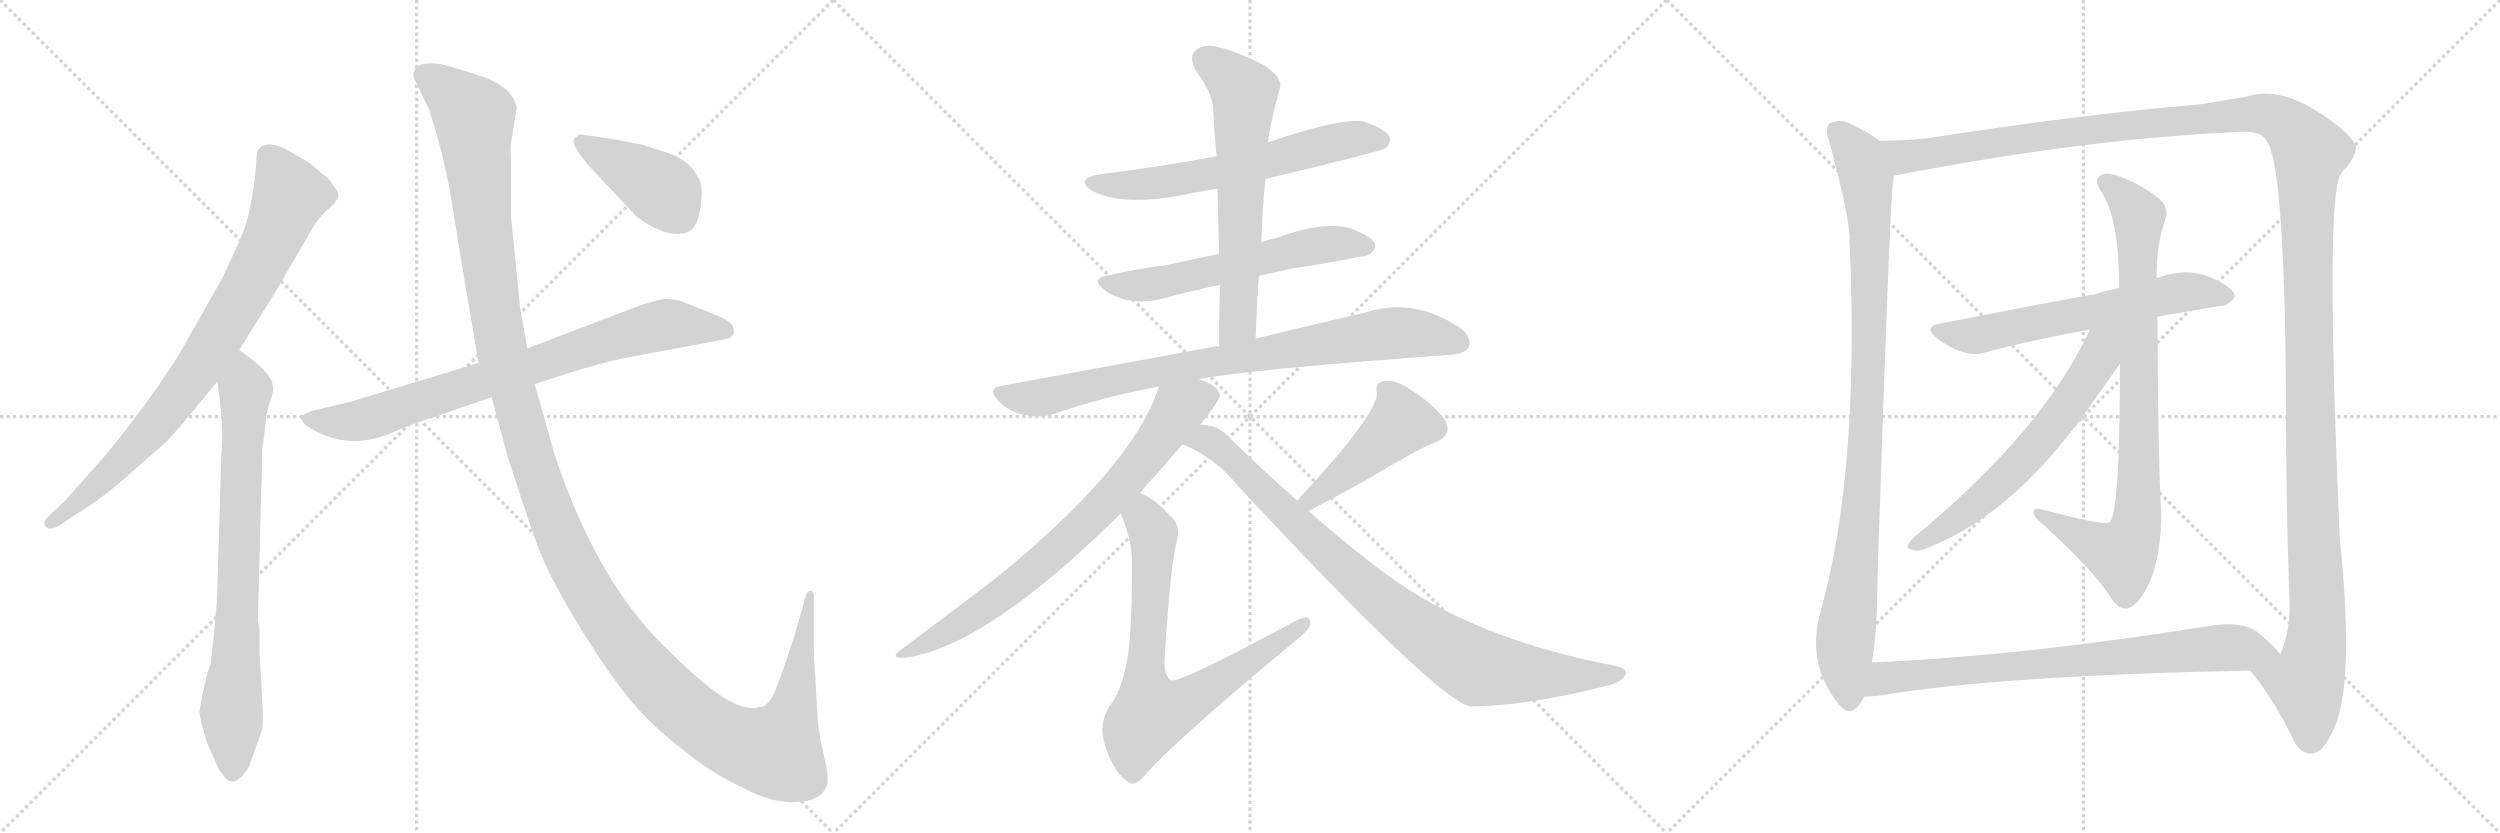 <svg version="1.1" viewBox="0 0 3072 1024" xmlns="http://www.w3.org/2000/svg">
  <g stroke="lightgray" stroke-dasharray="1,1" stroke-width="1" transform="scale(4, 4)">
    <line x1="0" y1="0" x2="256" y2="256"></line>
    <line x1="256" y1="0" x2="0" y2="256"></line>
    <line x1="128" y1="0" x2="128" y2="256"></line>
    <line x1="0" y1="128" x2="256" y2="128"></line>
    <line x1="256" y1="0" x2="512" y2="256"></line>
    <line x1="512" y1="0" x2="256" y2="256"></line>
    <line x1="384" y1="0" x2="384" y2="256"></line>
    <line x1="256" y1="128" x2="512" y2="128"></line>
    <line x1="512" y1="0" x2="768" y2="256"></line>
    <line x1="768" y1="0" x2="512" y2="256"></line>
    <line x1="640" y1="0" x2="640" y2="256"></line>
    <line x1="512" y1="128" x2="768" y2="128"></line>
  </g>
<g transform="scale(1, -1) translate(0, -850)">
   <style type="text/css">
    @keyframes keyframes0 {
      from {
       stroke: black;
       stroke-dashoffset: 814;
       stroke-width: 128;
       }
       73% {
       animation-timing-function: step-end;
       stroke: black;
       stroke-dashoffset: 0;
       stroke-width: 128;
       }
       to {
       stroke: black;
       stroke-width: 1024;
       }
       }
       #make-me-a-hanzi-animation-0 {
         animation: keyframes0 0.912s both;
         animation-delay: 0s;
         animation-timing-function: linear;
       }
    @keyframes keyframes1 {
      from {
       stroke: black;
       stroke-dashoffset: 766;
       stroke-width: 128;
       }
       71% {
       animation-timing-function: step-end;
       stroke: black;
       stroke-dashoffset: 0;
       stroke-width: 128;
       }
       to {
       stroke: black;
       stroke-width: 1024;
       }
       }
       #make-me-a-hanzi-animation-1 {
         animation: keyframes1 0.873s both;
         animation-delay: 0.912s;
         animation-timing-function: linear;
       }
    @keyframes keyframes2 {
      from {
       stroke: black;
       stroke-dashoffset: 786;
       stroke-width: 128;
       }
       72% {
       animation-timing-function: step-end;
       stroke: black;
       stroke-dashoffset: 0;
       stroke-width: 128;
       }
       to {
       stroke: black;
       stroke-width: 1024;
       }
       }
       #make-me-a-hanzi-animation-2 {
         animation: keyframes2 0.89s both;
         animation-delay: 1.786s;
         animation-timing-function: linear;
       }
    @keyframes keyframes3 {
      from {
       stroke: black;
       stroke-dashoffset: 1454;
       stroke-width: 128;
       }
       83% {
       animation-timing-function: step-end;
       stroke: black;
       stroke-dashoffset: 0;
       stroke-width: 128;
       }
       to {
       stroke: black;
       stroke-width: 1024;
       }
       }
       #make-me-a-hanzi-animation-3 {
         animation: keyframes3 1.433s both;
         animation-delay: 2.675s;
         animation-timing-function: linear;
       }
    @keyframes keyframes4 {
      from {
       stroke: black;
       stroke-dashoffset: 416;
       stroke-width: 128;
       }
       58% {
       animation-timing-function: step-end;
       stroke: black;
       stroke-dashoffset: 0;
       stroke-width: 128;
       }
       to {
       stroke: black;
       stroke-width: 1024;
       }
       }
       #make-me-a-hanzi-animation-4 {
         animation: keyframes4 0.589s both;
         animation-delay: 4.109s;
         animation-timing-function: linear;
       }
    @keyframes keyframes5 {
      from {
       stroke: black;
       stroke-dashoffset: 615;
       stroke-width: 128;
       }
       67% {
       animation-timing-function: step-end;
       stroke: black;
       stroke-dashoffset: 0;
       stroke-width: 128;
       }
       to {
       stroke: black;
       stroke-width: 1024;
       }
       }
       #make-me-a-hanzi-animation-5 {
         animation: keyframes5 0.75s both;
         animation-delay: 4.697s;
         animation-timing-function: linear;
       }
    @keyframes keyframes6 {
      from {
       stroke: black;
       stroke-dashoffset: 582;
       stroke-width: 128;
       }
       65% {
       animation-timing-function: step-end;
       stroke: black;
       stroke-dashoffset: 0;
       stroke-width: 128;
       }
       to {
       stroke: black;
       stroke-width: 1024;
       }
       }
       #make-me-a-hanzi-animation-6 {
         animation: keyframes6 0.724s both;
         animation-delay: 5.448s;
         animation-timing-function: linear;
       }
    @keyframes keyframes7 {
      from {
       stroke: black;
       stroke-dashoffset: 630;
       stroke-width: 128;
       }
       67% {
       animation-timing-function: step-end;
       stroke: black;
       stroke-dashoffset: 0;
       stroke-width: 128;
       }
       to {
       stroke: black;
       stroke-width: 1024;
       }
       }
       #make-me-a-hanzi-animation-7 {
         animation: keyframes7 0.763s both;
         animation-delay: 6.171s;
         animation-timing-function: linear;
       }
    @keyframes keyframes8 {
      from {
       stroke: black;
       stroke-dashoffset: 828;
       stroke-width: 128;
       }
       73% {
       animation-timing-function: step-end;
       stroke: black;
       stroke-dashoffset: 0;
       stroke-width: 128;
       }
       to {
       stroke: black;
       stroke-width: 1024;
       }
       }
       #make-me-a-hanzi-animation-8 {
         animation: keyframes8 0.924s both;
         animation-delay: 6.934s;
         animation-timing-function: linear;
       }
    @keyframes keyframes9 {
      from {
       stroke: black;
       stroke-dashoffset: 750;
       stroke-width: 128;
       }
       71% {
       animation-timing-function: step-end;
       stroke: black;
       stroke-dashoffset: 0;
       stroke-width: 128;
       }
       to {
       stroke: black;
       stroke-width: 1024;
       }
       }
       #make-me-a-hanzi-animation-9 {
         animation: keyframes9 0.86s both;
         animation-delay: 7.858s;
         animation-timing-function: linear;
       }
    @keyframes keyframes10 {
      from {
       stroke: black;
       stroke-dashoffset: 738;
       stroke-width: 128;
       }
       71% {
       animation-timing-function: step-end;
       stroke: black;
       stroke-dashoffset: 0;
       stroke-width: 128;
       }
       to {
       stroke: black;
       stroke-width: 1024;
       }
       }
       #make-me-a-hanzi-animation-10 {
         animation: keyframes10 0.851s both;
         animation-delay: 8.718s;
         animation-timing-function: linear;
       }
    @keyframes keyframes11 {
      from {
       stroke: black;
       stroke-dashoffset: 452;
       stroke-width: 128;
       }
       60% {
       animation-timing-function: step-end;
       stroke: black;
       stroke-dashoffset: 0;
       stroke-width: 128;
       }
       to {
       stroke: black;
       stroke-width: 1024;
       }
       }
       #make-me-a-hanzi-animation-11 {
         animation: keyframes11 0.618s both;
         animation-delay: 9.569s;
         animation-timing-function: linear;
       }
    @keyframes keyframes12 {
      from {
       stroke: black;
       stroke-dashoffset: 886;
       stroke-width: 128;
       }
       74% {
       animation-timing-function: step-end;
       stroke: black;
       stroke-dashoffset: 0;
       stroke-width: 128;
       }
       to {
       stroke: black;
       stroke-width: 1024;
       }
       }
       #make-me-a-hanzi-animation-12 {
         animation: keyframes12 0.971s both;
         animation-delay: 10.187s;
         animation-timing-function: linear;
       }
    @keyframes keyframes13 {
      from {
       stroke: black;
       stroke-dashoffset: 969;
       stroke-width: 128;
       }
       76% {
       animation-timing-function: step-end;
       stroke: black;
       stroke-dashoffset: 0;
       stroke-width: 128;
       }
       to {
       stroke: black;
       stroke-width: 1024;
       }
       }
       #make-me-a-hanzi-animation-13 {
         animation: keyframes13 1.039s both;
         animation-delay: 11.158s;
         animation-timing-function: linear;
       }
    @keyframes keyframes14 {
      from {
       stroke: black;
       stroke-dashoffset: 1529;
       stroke-width: 128;
       }
       83% {
       animation-timing-function: step-end;
       stroke: black;
       stroke-dashoffset: 0;
       stroke-width: 128;
       }
       to {
       stroke: black;
       stroke-width: 1024;
       }
       }
       #make-me-a-hanzi-animation-14 {
         animation: keyframes14 1.494s both;
         animation-delay: 12.196s;
         animation-timing-function: linear;
       }
    @keyframes keyframes15 {
      from {
       stroke: black;
       stroke-dashoffset: 616;
       stroke-width: 128;
       }
       67% {
       animation-timing-function: step-end;
       stroke: black;
       stroke-dashoffset: 0;
       stroke-width: 128;
       }
       to {
       stroke: black;
       stroke-width: 1024;
       }
       }
       #make-me-a-hanzi-animation-15 {
         animation: keyframes15 0.751s both;
         animation-delay: 13.691s;
         animation-timing-function: linear;
       }
    @keyframes keyframes16 {
      from {
       stroke: black;
       stroke-dashoffset: 850;
       stroke-width: 128;
       }
       73% {
       animation-timing-function: step-end;
       stroke: black;
       stroke-dashoffset: 0;
       stroke-width: 128;
       }
       to {
       stroke: black;
       stroke-width: 1024;
       }
       }
       #make-me-a-hanzi-animation-16 {
         animation: keyframes16 0.942s both;
         animation-delay: 14.442s;
         animation-timing-function: linear;
       }
    @keyframes keyframes17 {
      from {
       stroke: black;
       stroke-dashoffset: 622;
       stroke-width: 128;
       }
       67% {
       animation-timing-function: step-end;
       stroke: black;
       stroke-dashoffset: 0;
       stroke-width: 128;
       }
       to {
       stroke: black;
       stroke-width: 1024;
       }
       }
       #make-me-a-hanzi-animation-17 {
         animation: keyframes17 0.756s both;
         animation-delay: 15.384s;
         animation-timing-function: linear;
       }
    @keyframes keyframes18 {
      from {
       stroke: black;
       stroke-dashoffset: 763;
       stroke-width: 128;
       }
       71% {
       animation-timing-function: step-end;
       stroke: black;
       stroke-dashoffset: 0;
       stroke-width: 128;
       }
       to {
       stroke: black;
       stroke-width: 1024;
       }
       }
       #make-me-a-hanzi-animation-18 {
         animation: keyframes18 0.871s both;
         animation-delay: 16.14s;
         animation-timing-function: linear;
       }
</style>
<path d="M 294 420 L 339 492 L 383 568 Q 389 579 401 591 Q 412 600 415 606.5 Q 418 613 410 621 Q 405 631 395 637 Q 385 647 375 653 L 349 668 Q 335 674 326.5 672 Q 318 670 316.5 664 Q 315 658 314.5 646.5 Q 314 635 310 609.5 Q 306 584 299.5 567 Q 293 550 273 508 L 222 418 Q 195 374 160.5 329.5 Q 126 285 113 272 L 81 236 L 59 215 Q 52 208 56 203 Q 60 198 71 203 L 95 219 Q 125 237 160.5 268.5 Q 196 300 201.5 304.5 Q 207 309 228 334 L 267 381 L 294 420 Z" fill="lightgray"></path> 
<path d="M 261 54 L 259 35 Q 251 13 245 -24 Q 245 -27 248 -40 L 254 -62 L 263 -82 Q 269 -97 274 -102 Q 287 -123 306 -92 Q 319 -56 322 -47 Q 324 -37 322 -6 L 319 45 L 319 74 Q 319 80 317 86 L 317 91 L 321 249 Q 322 265 322 298 Q 324 308 326 326 Q 327 344 332 357 Q 337 369 335 376 Q 335 388 310 408 L 294 420 C 270 438 263 411 267 381 L 269 368 Q 275 320 272 292 L 267 124 Q 267 108 261 54 Z" fill="lightgray"></path> 
<path d="M 657 378 L 697 391 Q 742 405 767 410 L 896 434 L 900 438 Q 903 441 901 448 Q 899 455 879.5 463 Q 860 471 834 481 Q 819 483 815 482.5 Q 811 482 790 476 L 648 422 L 588 404 L 433 357 L 383 345 Q 372 341 370 337 Q 370 333 375 328 Q 425 294 481 318 Q 508 330 538 339 L 604 362 L 657 378 Z" fill="lightgray"></path> 
<path d="M 927 -20 Q 913 -20 902 -14 Q 874 -2 813 59 Q 732 140 682 290 L 657 378 L 648 422 L 639 472 L 633 534 Q 630 563 628 583 L 628 651 Q 627 668 628 674 L 635 718 Q 630 741 598 754 Q 548 771 536 772 Q 524 773 516 770 Q 503 762 511 749 L 527 716 Q 547 655 556.5 593.5 Q 566 532 588 404 L 604 362 L 624 288 Q 648 214 660.5 179.5 Q 673 145 707 88.5 Q 741 32 769.5 -4 Q 798 -40 840 -72 Q 874 -100 913 -118 Q 949 -138 981.5 -135.5 Q 1014 -133 1017 -110 Q 1018 -101 1011.5 -74.5 Q 1005 -48 1004 -20 L 1000 49 L 1000 118 Q 1000 122 997 124 Q 991 126 988 110 L 975 65 Q 959 16 952.5 1 Q 946 -14 938 -18 L 927 -20 Z" fill="lightgray"></path> 
<path d="M 722 648 L 782 584 Q 818 557 843 564 Q 859 568 862 606 Q 863 620 860 628 L 860 629 Q 858 631 856 635 Q 846 653 821 662 L 790 672 L 754 679 L 712 685 L 706 680 Q 700 675 722 648 Z" fill="lightgray"></path> 
<path d="M 1555 630 Q 1697 664 1703 668 Q 1710 675 1707 683 Q 1700 693 1674 701 Q 1646 705 1558 675 L 1495 658 Q 1426 645 1352 636 Q 1319 630 1343 615 Q 1380 596 1457 611 Q 1475 615 1496 618 L 1555 630 Z" fill="lightgray"></path> 
<path d="M 1547 511 Q 1565 515 1587 520 Q 1635 527 1673 535 Q 1683 534 1690 546 Q 1691 556 1670 565 Q 1636 583 1567 557 Q 1558 556 1550 552 L 1498 538 Q 1464 531 1432 524 Q 1399 520 1363 512 Q 1338 508 1358 493 Q 1385 474 1424 482 Q 1457 491 1499 500 L 1547 511 Z" fill="lightgray"></path> 
<path d="M 1543 434 Q 1544 474 1547 511 L 1550 552 Q 1551 592 1555 630 L 1558 675 Q 1559 690 1573 743 Q 1576 753 1555 769 Q 1518 788 1493 793 Q 1477 796 1468 787 Q 1461 780 1469 764 Q 1491 734 1491 714 Q 1492 687 1495 658 L 1496 618 Q 1497 579 1498 538 L 1499 500 Q 1498 463 1498 424 C 1498 394 1542 404 1543 434 Z" fill="lightgray"></path> 
<path d="M 1473 384 Q 1533 396 1782 414 Q 1801 415 1805 424 Q 1809 436 1793 448 Q 1736 485 1678 466 Q 1621 453 1543 434 L 1498 424 Q 1494 425 1492 424 Q 1372 402 1231 376 Q 1212 373 1227 357 Q 1240 344 1259 340 Q 1278 336 1294 341 Q 1354 362 1424 375 L 1473 384 Z" fill="lightgray"></path> 
<path d="M 1474 327 Q 1499 358 1499 364 Q 1498 376 1473 384 C 1445 396 1433 401 1424 375 Q 1394 279 1228 143 Q 1180 106 1109 53 Q 1090 40 1114 42 Q 1214 57 1377 219 L 1401 244 Q 1410 256 1421 267 Q 1439 288 1453 304 L 1474 327 Z" fill="lightgray"></path> 
<path d="M 1377 219 Q 1392 185 1391 154 Q 1391 60 1383 30 Q 1377 -1 1363 -18 Q 1350 -40 1357 -63 Q 1367 -97 1385 -110 Q 1395 -119 1410 -99 Q 1452 -53 1590 61 Q 1609 76 1610 83 Q 1611 98 1590 86 Q 1449 10 1439 14 Q 1430 20 1431 40 Q 1438 155 1446 184 Q 1452 205 1437 217 Q 1418 238 1401 244 C 1375 258 1366 247 1377 219 Z" fill="lightgray"></path> 
<path d="M 1608 222 Q 1648 243 1675 258 Q 1747 301 1763 306 Q 1785 315 1776 333 Q 1763 352 1738 368 Q 1716 384 1702 382 Q 1689 381 1692 367 Q 1692 340 1594 235 C 1574 213 1581 208 1608 222 Z" fill="lightgray"></path> 
<path d="M 1594 235 Q 1555 269 1513 310 Q 1497 328 1478 328 Q 1475 328 1474 327 C 1444 331 1426 317 1453 304 Q 1493 288 1522 252 Q 1763 -7 1806 -18 Q 1875 -18 1973 7 Q 1992 11 1997 20 Q 2001 27 1989 31 Q 1812 64 1704 144 Q 1659 177 1608 222 L 1594 235 Z" fill="lightgray"></path> 
<path d="M 2309 677 Q 2302 684 2274 698 Q 2262 704 2249 699 Q 2242 693 2247 679 Q 2271 591 2273 558 Q 2272 554 2273 549 Q 2285 269 2237 98 Q 2219 34 2260 -16 Q 2272 -31 2284 -17 Q 2288 -11 2291 -6 L 2300 36 Q 2307 73 2307 139 Q 2322 596 2326 625 Q 2327 629 2327 634 C 2330 663 2330 663 2309 677 Z" fill="lightgray"></path> 
<path d="M 2765 26 Q 2793 -8 2815 -53 Q 2825 -77 2841 -76 Q 2854 -75 2864 -53 Q 2895 -2 2875 190 Q 2857 604 2876 635 Q 2879 641 2884 645 Q 2894 658 2895 668 Q 2894 681 2861 704 Q 2803 746 2760 731 Q 2739 728 2705 722 Q 2552 709 2368 680 Q 2337 677 2309 677 C 2279 676 2298 628 2327 634 Q 2564 680 2754 688 Q 2779 689 2785 677 Q 2807 650 2809 365 Q 2809 233 2813 121 Q 2816 78 2802 46 C 2794 17 2747 50 2765 26 Z" fill="lightgray"></path> 
<path d="M 2651 461 Q 2691 468 2727 474 Q 2737 473 2746 485 Q 2746 495 2725 505 Q 2691 524 2650 508 L 2604 496 Q 2588 493 2573 488 Q 2566 488 2387 453 Q 2360 449 2382 433 Q 2415 409 2440 417 Q 2495 432 2568 445 L 2651 461 Z" fill="lightgray"></path> 
<path d="M 2605 403 Q 2605 217 2592 208 Q 2585 204 2509 224 Q 2499 227 2499 221 Q 2499 214 2509 207 Q 2575 147 2597 111 Q 2610 95 2624 108 Q 2654 138 2656 216 Q 2652 270 2651 461 L 2650 508 Q 2650 550 2660 578 Q 2667 594 2653 606 Q 2629 625 2602 634 Q 2586 640 2579 633 Q 2573 627 2583 613 Q 2604 580 2604 496 L 2605 403 Z" fill="lightgray"></path> 
<path d="M 2568 445 Q 2511 321 2351 189 Q 2339 176 2348 175 Q 2357 171 2369 177 Q 2480 220 2578 365 Q 2597 392 2605 403 C 2645 459 2590 492 2568 445 Z" fill="lightgray"></path> 
<path d="M 2291 -6 Q 2300 -6 2308 -5 Q 2456 20 2765 26 C 2795 27 2819 27 2802 46 Q 2795 56 2773 74 Q 2754 87 2716 81 Q 2485 44 2300 36 C 2270 35 2261 -8 2291 -6 Z" fill="lightgray"></path> 
      <clipPath id="make-me-a-hanzi-clip-0">
      <path d="M 294 420 L 339 492 L 383 568 Q 389 579 401 591 Q 412 600 415 606.5 Q 418 613 410 621 Q 405 631 395 637 Q 385 647 375 653 L 349 668 Q 335 674 326.5 672 Q 318 670 316.5 664 Q 315 658 314.5 646.5 Q 314 635 310 609.5 Q 306 584 299.5 567 Q 293 550 273 508 L 222 418 Q 195 374 160.5 329.5 Q 126 285 113 272 L 81 236 L 59 215 Q 52 208 56 203 Q 60 198 71 203 L 95 219 Q 125 237 160.5 268.5 Q 196 300 201.5 304.5 Q 207 309 228 334 L 267 381 L 294 420 Z" fill="lightgray"></path>
      </clipPath>
      <path clip-path="url(#make-me-a-hanzi-clip-0)" d="M 329 658 L 356 610 L 334 554 L 294 479 L 241 393 L 193 331 L 133 266 L 64 208 " fill="none" id="make-me-a-hanzi-animation-0" stroke-dasharray="686 1372" stroke-linecap="round"></path>

      <clipPath id="make-me-a-hanzi-clip-1">
      <path d="M 261 54 L 259 35 Q 251 13 245 -24 Q 245 -27 248 -40 L 254 -62 L 263 -82 Q 269 -97 274 -102 Q 287 -123 306 -92 Q 319 -56 322 -47 Q 324 -37 322 -6 L 319 45 L 319 74 Q 319 80 317 86 L 317 91 L 321 249 Q 322 265 322 298 Q 324 308 326 326 Q 327 344 332 357 Q 337 369 335 376 Q 335 388 310 408 L 294 420 C 270 438 263 411 267 381 L 269 368 Q 275 320 272 292 L 267 124 Q 267 108 261 54 Z" fill="lightgray"></path>
      </clipPath>
      <path clip-path="url(#make-me-a-hanzi-clip-1)" d="M 293 411 L 302 371 L 285 -98 " fill="none" id="make-me-a-hanzi-animation-1" stroke-dasharray="638 1276" stroke-linecap="round"></path>

      <clipPath id="make-me-a-hanzi-clip-2">
      <path d="M 657 378 L 697 391 Q 742 405 767 410 L 896 434 L 900 438 Q 903 441 901 448 Q 899 455 879.5 463 Q 860 471 834 481 Q 819 483 815 482.5 Q 811 482 790 476 L 648 422 L 588 404 L 433 357 L 383 345 Q 372 341 370 337 Q 370 333 375 328 Q 425 294 481 318 Q 508 330 538 339 L 604 362 L 657 378 Z" fill="lightgray"></path>
      </clipPath>
      <path clip-path="url(#make-me-a-hanzi-clip-2)" d="M 379 336 L 403 331 L 452 335 L 806 449 L 830 452 L 890 444 " fill="none" id="make-me-a-hanzi-animation-2" stroke-dasharray="658 1316" stroke-linecap="round"></path>

      <clipPath id="make-me-a-hanzi-clip-3">
      <path d="M 927 -20 Q 913 -20 902 -14 Q 874 -2 813 59 Q 732 140 682 290 L 657 378 L 648 422 L 639 472 L 633 534 Q 630 563 628 583 L 628 651 Q 627 668 628 674 L 635 718 Q 630 741 598 754 Q 548 771 536 772 Q 524 773 516 770 Q 503 762 511 749 L 527 716 Q 547 655 556.5 593.5 Q 566 532 588 404 L 604 362 L 624 288 Q 648 214 660.5 179.5 Q 673 145 707 88.5 Q 741 32 769.5 -4 Q 798 -40 840 -72 Q 874 -100 913 -118 Q 949 -138 981.5 -135.5 Q 1014 -133 1017 -110 Q 1018 -101 1011.5 -74.5 Q 1005 -48 1004 -20 L 1000 49 L 1000 118 Q 1000 122 997 124 Q 991 126 988 110 L 975 65 Q 959 16 952.5 1 Q 946 -14 938 -18 L 927 -20 Z" fill="lightgray"></path>
      </clipPath>
      <path clip-path="url(#make-me-a-hanzi-clip-3)" d="M 521 758 L 561 729 L 583 704 L 594 573 L 619 408 L 687 194 L 758 69 L 848 -28 L 904 -63 L 953 -74 L 973 -29 L 996 120 " fill="none" id="make-me-a-hanzi-animation-3" stroke-dasharray="1326 2652" stroke-linecap="round"></path>

      <clipPath id="make-me-a-hanzi-clip-4">
      <path d="M 722 648 L 782 584 Q 818 557 843 564 Q 859 568 862 606 Q 863 620 860 628 L 860 629 Q 858 631 856 635 Q 846 653 821 662 L 790 672 L 754 679 L 712 685 L 706 680 Q 700 675 722 648 Z" fill="lightgray"></path>
      </clipPath>
      <path clip-path="url(#make-me-a-hanzi-clip-4)" d="M 715 676 L 819 612 L 853 629 " fill="none" id="make-me-a-hanzi-animation-4" stroke-dasharray="288 576" stroke-linecap="round"></path>

      <clipPath id="make-me-a-hanzi-clip-5">
      <path d="M 1555 630 Q 1697 664 1703 668 Q 1710 675 1707 683 Q 1700 693 1674 701 Q 1646 705 1558 675 L 1495 658 Q 1426 645 1352 636 Q 1319 630 1343 615 Q 1380 596 1457 611 Q 1475 615 1496 618 L 1555 630 Z" fill="lightgray"></path>
      </clipPath>
      <path clip-path="url(#make-me-a-hanzi-clip-5)" d="M 1345 627 L 1373 622 L 1427 625 L 1564 652 L 1642 676 L 1697 678 " fill="none" id="make-me-a-hanzi-animation-5" stroke-dasharray="487 974" stroke-linecap="round"></path>

      <clipPath id="make-me-a-hanzi-clip-6">
      <path d="M 1547 511 Q 1565 515 1587 520 Q 1635 527 1673 535 Q 1683 534 1690 546 Q 1691 556 1670 565 Q 1636 583 1567 557 Q 1558 556 1550 552 L 1498 538 Q 1464 531 1432 524 Q 1399 520 1363 512 Q 1338 508 1358 493 Q 1385 474 1424 482 Q 1457 491 1499 500 L 1547 511 Z" fill="lightgray"></path>
      </clipPath>
      <path clip-path="url(#make-me-a-hanzi-clip-6)" d="M 1359 503 L 1426 503 L 1629 550 L 1680 547 " fill="none" id="make-me-a-hanzi-animation-6" stroke-dasharray="454 908" stroke-linecap="round"></path>

      <clipPath id="make-me-a-hanzi-clip-7">
      <path d="M 1543 434 Q 1544 474 1547 511 L 1550 552 Q 1551 592 1555 630 L 1558 675 Q 1559 690 1573 743 Q 1576 753 1555 769 Q 1518 788 1493 793 Q 1477 796 1468 787 Q 1461 780 1469 764 Q 1491 734 1491 714 Q 1492 687 1495 658 L 1496 618 Q 1497 579 1498 538 L 1499 500 Q 1498 463 1498 424 C 1498 394 1542 404 1543 434 Z" fill="lightgray"></path>
      </clipPath>
      <path clip-path="url(#make-me-a-hanzi-clip-7)" d="M 1480 777 L 1529 737 L 1522 459 L 1504 432 " fill="none" id="make-me-a-hanzi-animation-7" stroke-dasharray="502 1004" stroke-linecap="round"></path>

      <clipPath id="make-me-a-hanzi-clip-8">
      <path d="M 1473 384 Q 1533 396 1782 414 Q 1801 415 1805 424 Q 1809 436 1793 448 Q 1736 485 1678 466 Q 1621 453 1543 434 L 1498 424 Q 1494 425 1492 424 Q 1372 402 1231 376 Q 1212 373 1227 357 Q 1240 344 1259 340 Q 1278 336 1294 341 Q 1354 362 1424 375 L 1473 384 Z" fill="lightgray"></path>
      </clipPath>
      <path clip-path="url(#make-me-a-hanzi-clip-8)" d="M 1230 366 L 1284 362 L 1445 398 L 1704 440 L 1737 441 L 1793 429 " fill="none" id="make-me-a-hanzi-animation-8" stroke-dasharray="700 1400" stroke-linecap="round"></path>

      <clipPath id="make-me-a-hanzi-clip-9">
      <path d="M 1474 327 Q 1499 358 1499 364 Q 1498 376 1473 384 C 1445 396 1433 401 1424 375 Q 1394 279 1228 143 Q 1180 106 1109 53 Q 1090 40 1114 42 Q 1214 57 1377 219 L 1401 244 Q 1410 256 1421 267 Q 1439 288 1453 304 L 1474 327 Z" fill="lightgray"></path>
      </clipPath>
      <path clip-path="url(#make-me-a-hanzi-clip-9)" d="M 1489 364 L 1471 361 L 1448 347 L 1373 247 L 1279 157 L 1201 97 L 1118 50 " fill="none" id="make-me-a-hanzi-animation-9" stroke-dasharray="622 1244" stroke-linecap="round"></path>

      <clipPath id="make-me-a-hanzi-clip-10">
      <path d="M 1377 219 Q 1392 185 1391 154 Q 1391 60 1383 30 Q 1377 -1 1363 -18 Q 1350 -40 1357 -63 Q 1367 -97 1385 -110 Q 1395 -119 1410 -99 Q 1452 -53 1590 61 Q 1609 76 1610 83 Q 1611 98 1590 86 Q 1449 10 1439 14 Q 1430 20 1431 40 Q 1438 155 1446 184 Q 1452 205 1437 217 Q 1418 238 1401 244 C 1375 258 1366 247 1377 219 Z" fill="lightgray"></path>
      </clipPath>
      <path clip-path="url(#make-me-a-hanzi-clip-10)" d="M 1403 234 L 1417 192 L 1406 17 L 1414 -27 L 1463 -10 L 1600 83 " fill="none" id="make-me-a-hanzi-animation-10" stroke-dasharray="610 1220" stroke-linecap="round"></path>

      <clipPath id="make-me-a-hanzi-clip-11">
      <path d="M 1608 222 Q 1648 243 1675 258 Q 1747 301 1763 306 Q 1785 315 1776 333 Q 1763 352 1738 368 Q 1716 384 1702 382 Q 1689 381 1692 367 Q 1692 340 1594 235 C 1574 213 1581 208 1608 222 Z" fill="lightgray"></path>
      </clipPath>
      <path clip-path="url(#make-me-a-hanzi-clip-11)" d="M 1701 372 L 1722 331 L 1637 256 L 1612 239 L 1606 241 " fill="none" id="make-me-a-hanzi-animation-11" stroke-dasharray="324 648" stroke-linecap="round"></path>

      <clipPath id="make-me-a-hanzi-clip-12">
      <path d="M 1594 235 Q 1555 269 1513 310 Q 1497 328 1478 328 Q 1475 328 1474 327 C 1444 331 1426 317 1453 304 Q 1493 288 1522 252 Q 1763 -7 1806 -18 Q 1875 -18 1973 7 Q 1992 11 1997 20 Q 2001 27 1989 31 Q 1812 64 1704 144 Q 1659 177 1608 222 L 1594 235 Z" fill="lightgray"></path>
      </clipPath>
      <path clip-path="url(#make-me-a-hanzi-clip-12)" d="M 1462 306 L 1481 310 L 1495 302 L 1682 124 L 1811 32 L 1908 20 L 1988 22 " fill="none" id="make-me-a-hanzi-animation-12" stroke-dasharray="758 1516" stroke-linecap="round"></path>

      <clipPath id="make-me-a-hanzi-clip-13">
      <path d="M 2309 677 Q 2302 684 2274 698 Q 2262 704 2249 699 Q 2242 693 2247 679 Q 2271 591 2273 558 Q 2272 554 2273 549 Q 2285 269 2237 98 Q 2219 34 2260 -16 Q 2272 -31 2284 -17 Q 2288 -11 2291 -6 L 2300 36 Q 2307 73 2307 139 Q 2322 596 2326 625 Q 2327 629 2327 634 C 2330 663 2330 663 2309 677 Z" fill="lightgray"></path>
      </clipPath>
      <path clip-path="url(#make-me-a-hanzi-clip-13)" d="M 2257 690 L 2282 662 L 2294 628 L 2298 546 L 2289 237 L 2267 58 L 2272 -10 " fill="none" id="make-me-a-hanzi-animation-13" stroke-dasharray="841 1682" stroke-linecap="round"></path>

      <clipPath id="make-me-a-hanzi-clip-14">
      <path d="M 2765 26 Q 2793 -8 2815 -53 Q 2825 -77 2841 -76 Q 2854 -75 2864 -53 Q 2895 -2 2875 190 Q 2857 604 2876 635 Q 2879 641 2884 645 Q 2894 658 2895 668 Q 2894 681 2861 704 Q 2803 746 2760 731 Q 2739 728 2705 722 Q 2552 709 2368 680 Q 2337 677 2309 677 C 2279 676 2298 628 2327 634 Q 2564 680 2754 688 Q 2779 689 2785 677 Q 2807 650 2809 365 Q 2809 233 2813 121 Q 2816 78 2802 46 C 2794 17 2747 50 2765 26 Z" fill="lightgray"></path>
      </clipPath>
      <path clip-path="url(#make-me-a-hanzi-clip-14)" d="M 2316 672 L 2339 657 L 2569 691 L 2772 711 L 2800 704 L 2831 676 L 2838 661 L 2836 433 L 2848 111 L 2845 57 L 2833 11 L 2839 -59 " fill="none" id="make-me-a-hanzi-animation-14" stroke-dasharray="1401 2802" stroke-linecap="round"></path>

      <clipPath id="make-me-a-hanzi-clip-15">
      <path d="M 2651 461 Q 2691 468 2727 474 Q 2737 473 2746 485 Q 2746 495 2725 505 Q 2691 524 2650 508 L 2604 496 Q 2588 493 2573 488 Q 2566 488 2387 453 Q 2360 449 2382 433 Q 2415 409 2440 417 Q 2495 432 2568 445 L 2651 461 Z" fill="lightgray"></path>
      </clipPath>
      <path clip-path="url(#make-me-a-hanzi-clip-15)" d="M 2382 444 L 2423 437 L 2677 491 L 2736 486 " fill="none" id="make-me-a-hanzi-animation-15" stroke-dasharray="488 976" stroke-linecap="round"></path>

      <clipPath id="make-me-a-hanzi-clip-16">
      <path d="M 2605 403 Q 2605 217 2592 208 Q 2585 204 2509 224 Q 2499 227 2499 221 Q 2499 214 2509 207 Q 2575 147 2597 111 Q 2610 95 2624 108 Q 2654 138 2656 216 Q 2652 270 2651 461 L 2650 508 Q 2650 550 2660 578 Q 2667 594 2653 606 Q 2629 625 2602 634 Q 2586 640 2579 633 Q 2573 627 2583 613 Q 2604 580 2604 496 L 2605 403 Z" fill="lightgray"></path>
      </clipPath>
      <path clip-path="url(#make-me-a-hanzi-clip-16)" d="M 2587 627 L 2612 606 L 2628 581 L 2626 208 L 2608 168 L 2505 219 " fill="none" id="make-me-a-hanzi-animation-16" stroke-dasharray="722 1444" stroke-linecap="round"></path>

      <clipPath id="make-me-a-hanzi-clip-17">
      <path d="M 2568 445 Q 2511 321 2351 189 Q 2339 176 2348 175 Q 2357 171 2369 177 Q 2480 220 2578 365 Q 2597 392 2605 403 C 2645 459 2590 492 2568 445 Z" fill="lightgray"></path>
      </clipPath>
      <path clip-path="url(#make-me-a-hanzi-clip-17)" d="M 2599 446 L 2554 370 L 2490 289 L 2425 228 L 2354 181 " fill="none" id="make-me-a-hanzi-animation-17" stroke-dasharray="494 988" stroke-linecap="round"></path>

      <clipPath id="make-me-a-hanzi-clip-18">
      <path d="M 2291 -6 Q 2300 -6 2308 -5 Q 2456 20 2765 26 C 2795 27 2819 27 2802 46 Q 2795 56 2773 74 Q 2754 87 2716 81 Q 2485 44 2300 36 C 2270 35 2261 -8 2291 -6 Z" fill="lightgray"></path>
      </clipPath>
      <path clip-path="url(#make-me-a-hanzi-clip-18)" d="M 2295 0 L 2316 17 L 2350 21 L 2728 54 L 2794 46 " fill="none" id="make-me-a-hanzi-animation-18" stroke-dasharray="635 1270" stroke-linecap="round"></path>

</g>
</svg>
